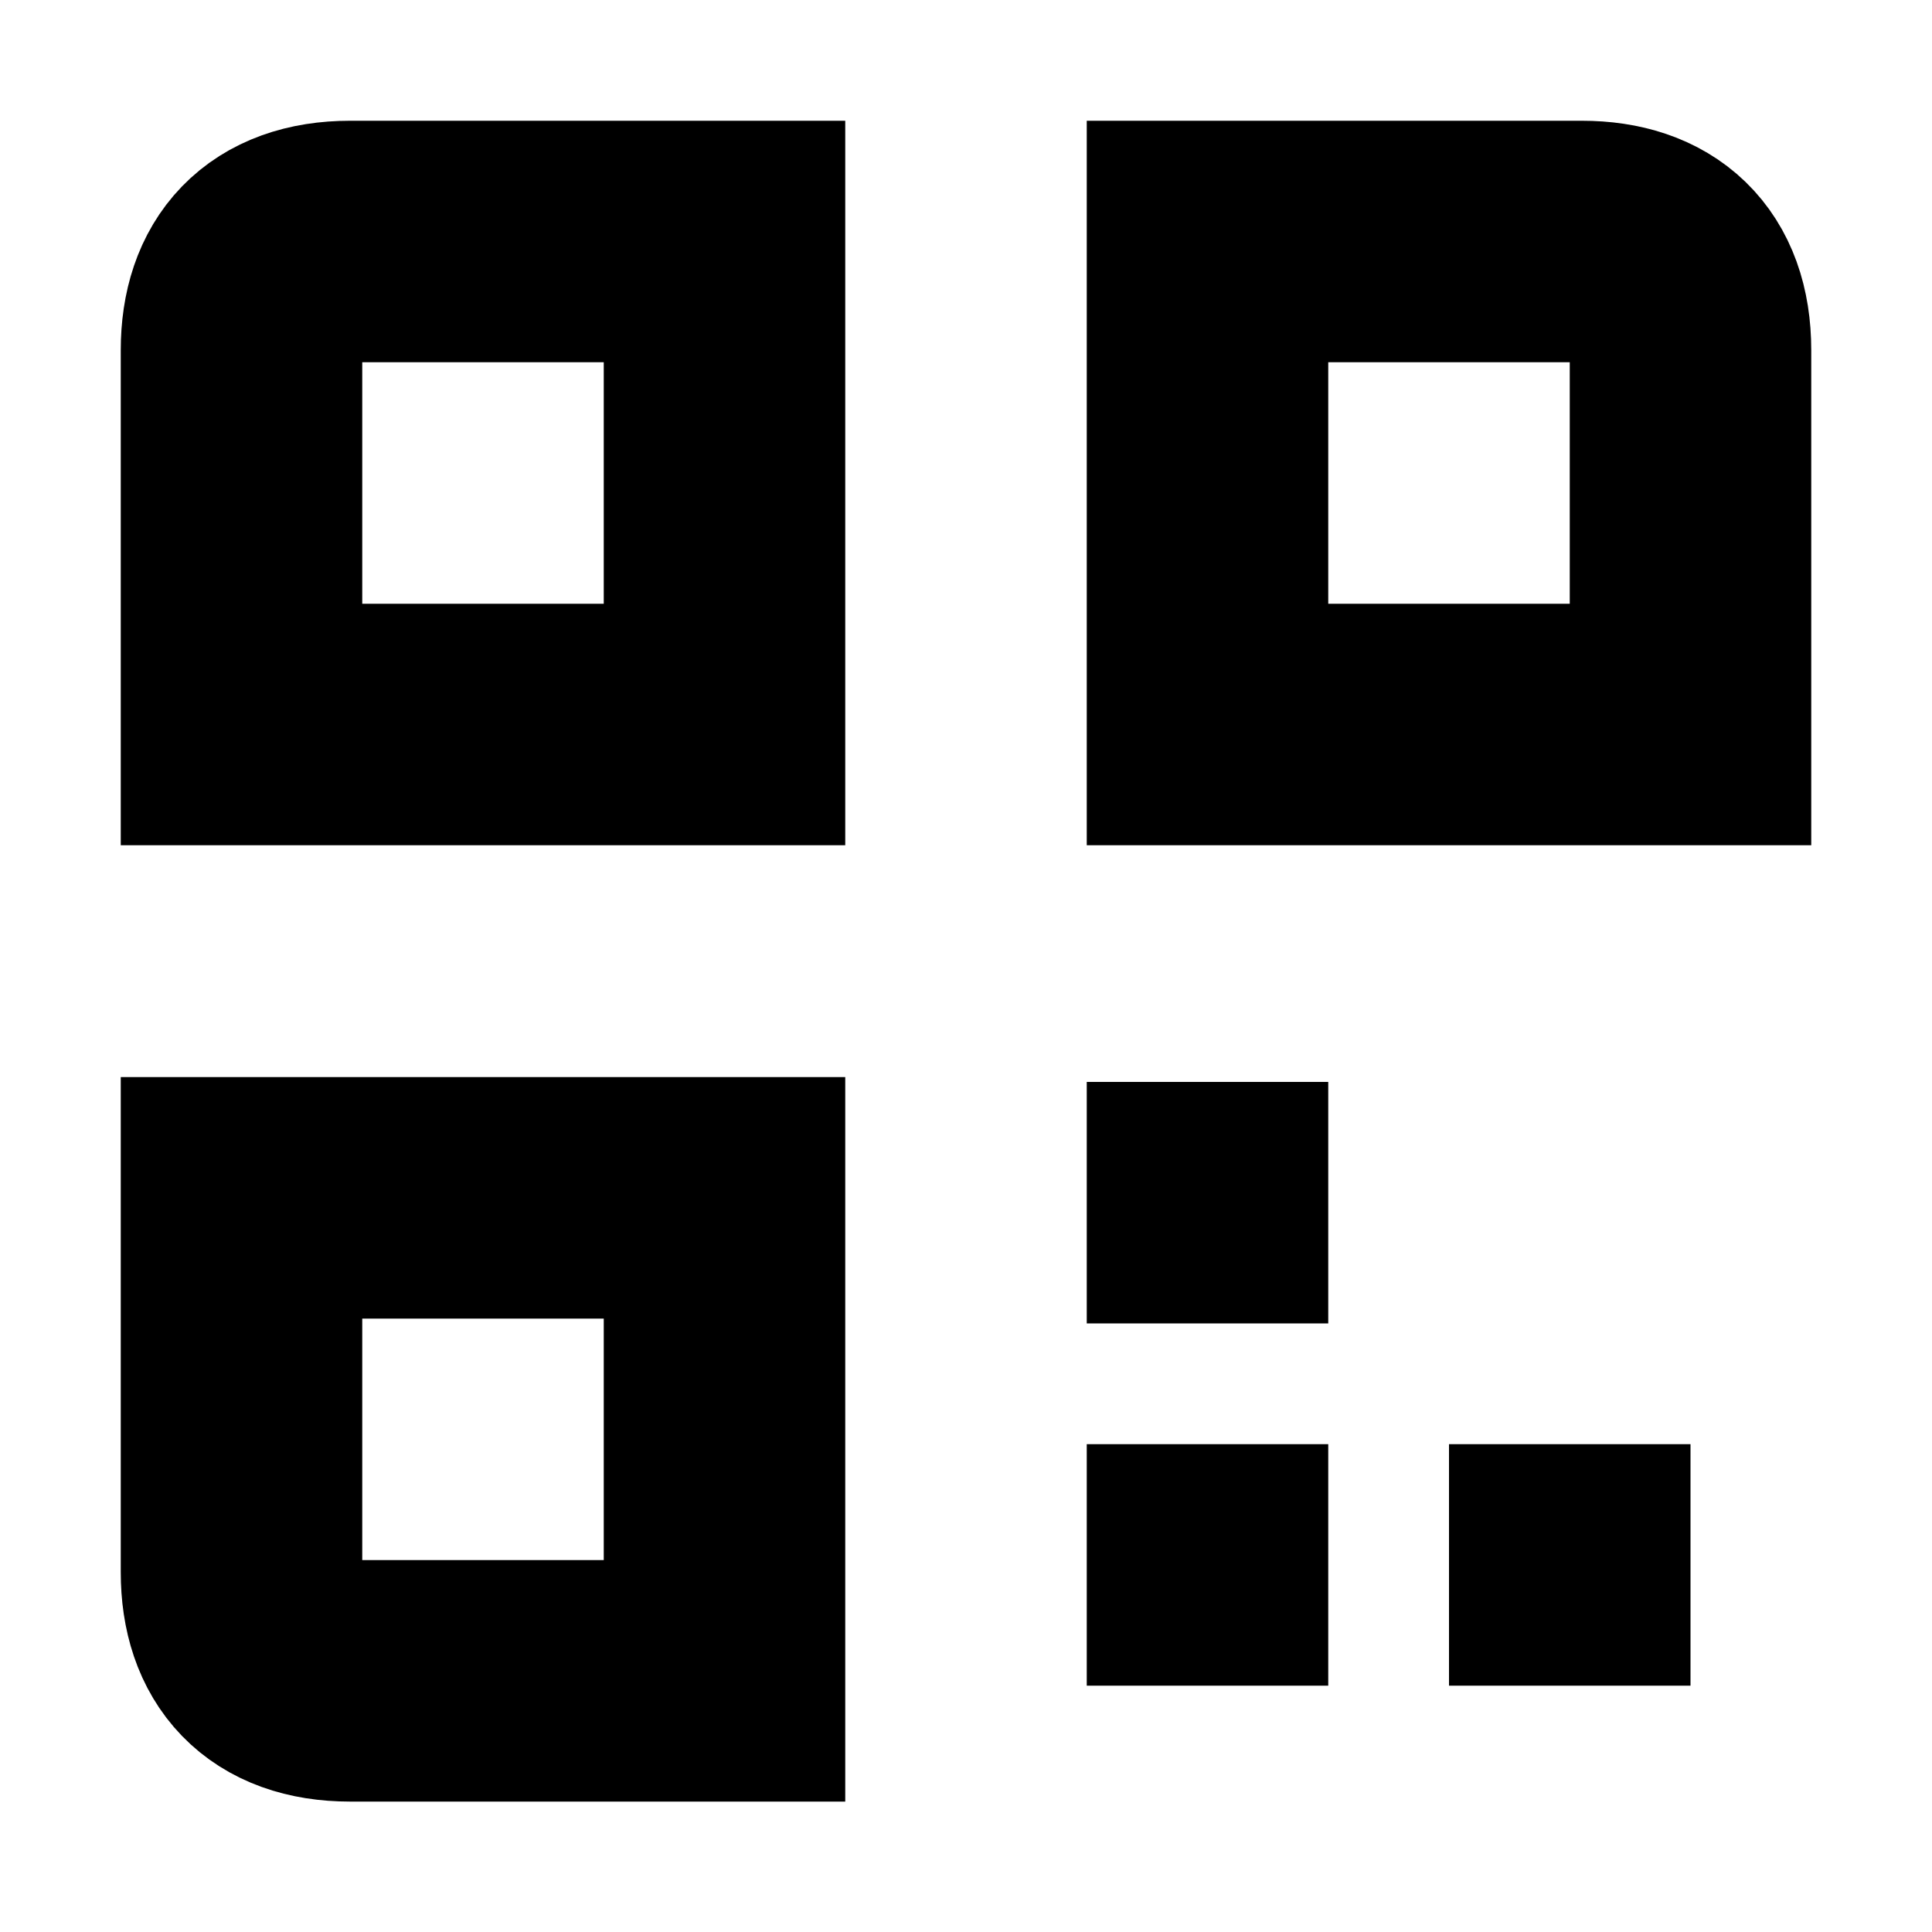 <svg width="400" height="400" viewBox="0 0 400 400" fill="none" xmlns="http://www.w3.org/2000/svg">
<path d="M50 72.5V150H150V50H72.5C57.5 50 50 58.5 50 72.5Z" stroke="black" stroke-width="50"/>
<path d="M327.5 50H250V100V150H350V72.5C350 57.5 341.5 50 327.5 50Z" stroke="black" stroke-width="50"/>
<path d="M50 325.5V248H150V348H72.5C57.5 348 50 339.5 50 325.5Z" stroke="black" stroke-width="50"/>
<rect width="50" height="50" transform="matrix(-1 0 0 1 350 299)" fill="black"/>
<rect width="50" height="50" transform="matrix(-1 0 0 1 275 299)" fill="black"/>
<rect width="50" height="50" transform="matrix(-1 0 0 1 275 224)" fill="black"/>
</svg>
